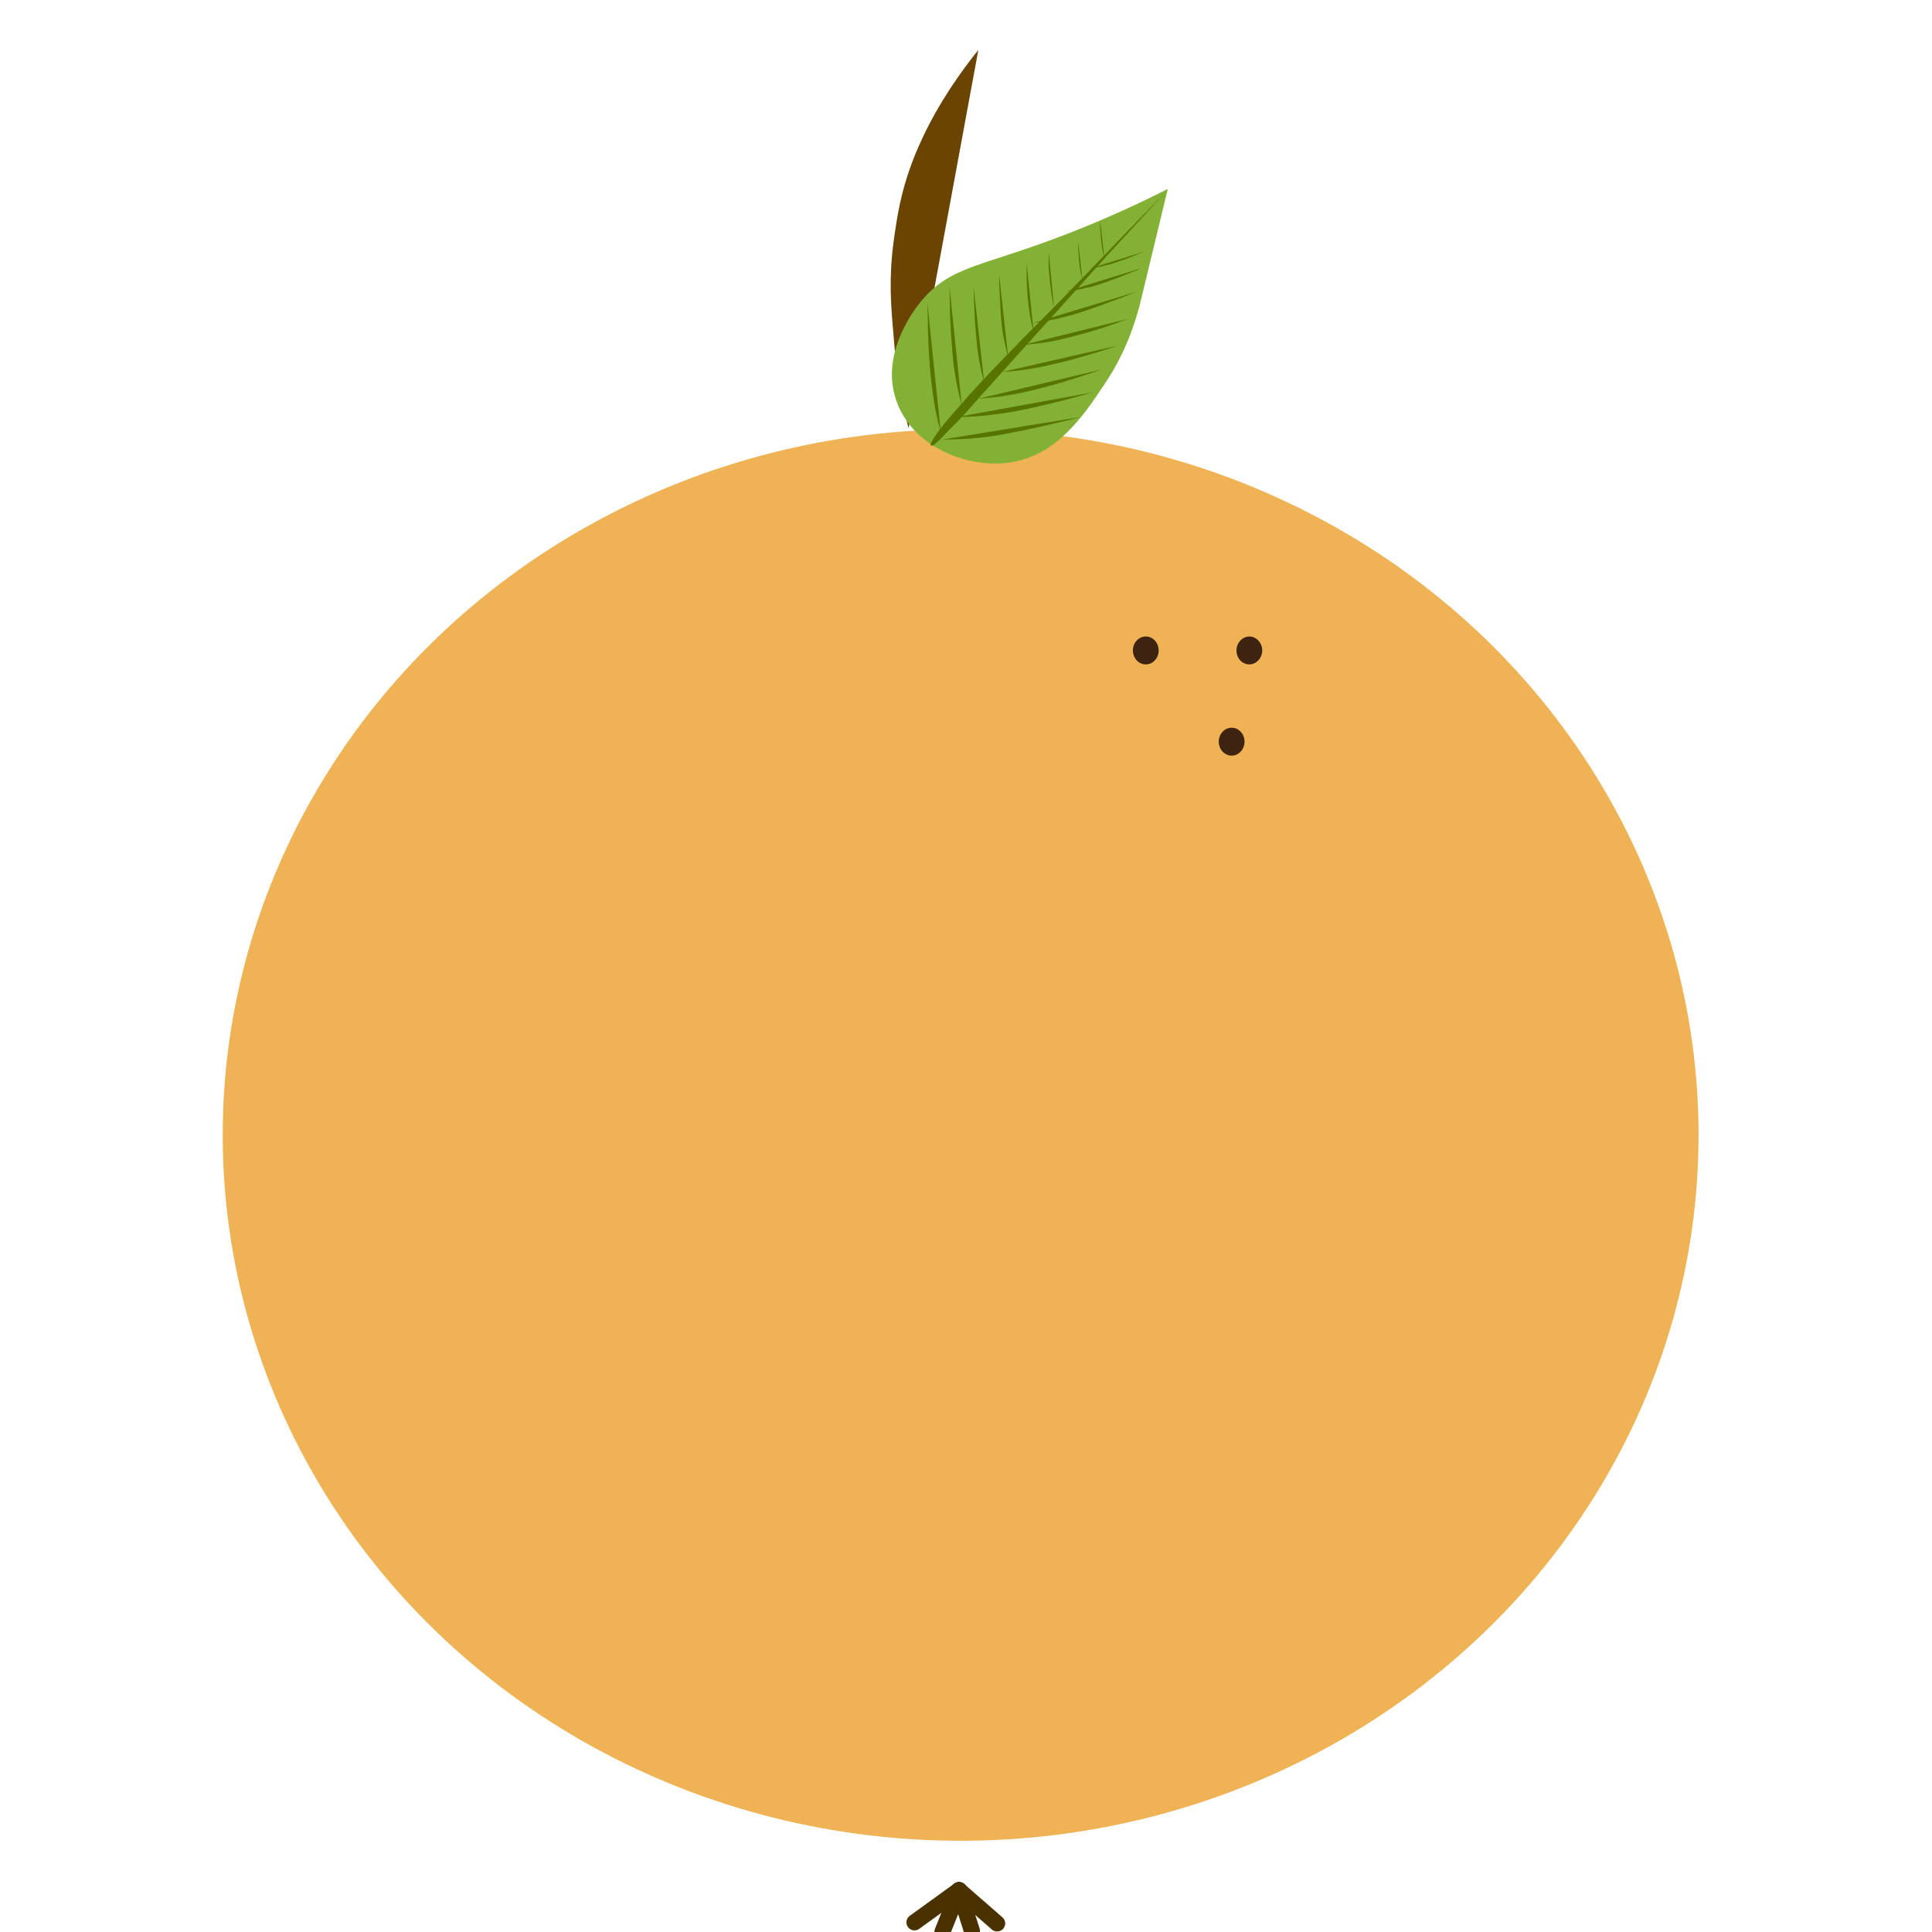 <?xml version="1.0" encoding="utf-8"?>
<!-- Generator: Adobe Illustrator 27.0.0, SVG Export Plug-In . SVG Version: 6.00 Build 0)  -->
<svg version="1.1" id="Layer_1" xmlns="http://www.w3.org/2000/svg" xmlns:xlink="http://www.w3.org/1999/xlink" x="0px" y="0px"
	 viewBox="0 0 360 360" style="enable-background:new 0 0 360 360;" xml:space="preserve">
<style type="text/css">
	.st0{fill:none;stroke:#4A3200;stroke-width:3;stroke-linecap:round;stroke-miterlimit:10;}
	.st1{fill:#EFB254;}
	.st2{fill:#3E2310;}
	.st3{fill:#6A4400;}
	.st4{fill:#82B135;}
	.st5{fill:#587400;}
</style>
<line class="st0" x1="178.7" y1="352.2" x2="170.4" y2="358.2"/>
<line class="st0" x1="175.6" y1="360" x2="178.7" y2="352.2"/>
<line class="st0" x1="181.1" y1="359.8" x2="178.7" y2="352.2"/>
<line class="st0" x1="185.8" y1="358.4" x2="178.7" y2="352.2"/>
<g>
	<ellipse class="st1" cx="179" cy="211.5" rx="137.5" ry="131.5"/>
	<ellipse class="st2" cx="213.5" cy="121.2" rx="2.4" ry="2.6"/>
	<path class="st2" d="M235.2,121.2c0,1.4-1.1,2.6-2.4,2.6c-1.3,0-2.4-1.1-2.4-2.6c0-1.4,1.1-2.6,2.4-2.6
		C234.1,118.6,235.2,119.8,235.2,121.2z"/>
	<ellipse class="st2" cx="229.5" cy="138.2" rx="2.4" ry="2.6"/>
	<path class="st3" d="M169.3,79.8c-1.2-4.6-2.3-10.4-2.8-17.3c-0.5-5.6-0.9-10.5,0-17.4c0.7-5,1.5-11.1,5.3-19.2
		c3.2-6.9,7.3-12.6,10.5-16.6"/>
	<path class="st4" d="M217.6,35.2c-11,5.6-20.3,9.1-26.8,11.3c-9.4,3.2-14.4,4.1-18.8,9.2c-0.9,1-8.2,9.7-5,18.9
		c2.9,8.6,13.2,12.7,21,11.6c8.8-1.2,13.9-8.7,17.8-14.6c4.2-6.2,6-12.3,6.9-16.1"/>
	<path class="st5" d="M182.3,74.3c2.4-0.2,4.4-0.4,5.8-0.7c3.1-0.5,5.5-1.2,8.2-1.9c1.9-0.5,3.6-1.1,5.2-1.6c1.6-0.5,3-1,4-1.3"/>
	<path class="st5" d="M217.3,35.7c-1.8,1.9-4.5,4.6-7.7,7.9c-4.2,4.4-6.4,6.6-8.2,8.5c-5.4,5.6-5.7,5.8-11.3,11.5
		c-4.5,4.6-6.7,6.9-9.6,10.1c-0.9,1.1-2.3,2.6-4,4.6c-1.8,2.1-3,4-3.1,4.5c-0.1,0.4,0.4,0.2,0.4,0.2c0.3-0.1,0.6-0.4,0.9-0.7
		c0.2-0.2,0.6-0.5,1.2-1.2c1.1-1.1,2-2.1,2.3-2.3c1.1-1.2,2-2.1,2.2-2.4c2.3-2.6,4.6-5.1,6.9-7.7c0.6-0.7,3.8-4.2,10.1-11.2
		c2.1-2.3,5.2-5.8,9-10"/>
	<path class="st5" d="M190.5,64.3c2.1-0.2,3.8-0.4,5-0.6c2.7-0.5,4.7-1.1,7-1.7c1.6-0.5,3.1-0.9,4.4-1.4c1.4-0.5,2.6-0.9,3.4-1.2"/>
	<path class="st5" d="M178.4,77.7c2.6,0,4.8-0.2,6.3-0.4c3.4-0.4,6-0.9,8.9-1.6c2.1-0.5,3.9-0.9,5.7-1.4c1.8-0.5,3.3-0.9,4.4-1.2"/>
	<path class="st5" d="M186.8,69.3c2.2-0.1,4.1-0.4,5.4-0.6c2.9-0.5,5.1-1.1,7.6-1.7c1.8-0.5,3.3-1,4.8-1.4c1.5-0.5,2.8-0.9,3.7-1.2"
		/>
	<path class="st5" d="M203.2,50c1.1-0.2,2-0.3,2.6-0.5c1.4-0.3,2.4-0.7,3.6-1.1c0.9-0.3,1.6-0.6,2.3-0.9c0.7-0.3,1.3-0.5,1.8-0.7"/>
	<path class="st5" d="M198.7,54.3c1.5-0.2,2.7-0.4,3.5-0.6c1.9-0.4,3.3-0.9,4.9-1.5c1.2-0.4,2.1-0.8,3.1-1.2c1-0.4,1.8-0.7,2.4-1"/>
	<path class="st5" d="M192.5,60.2c2.1-0.3,3.7-0.6,4.9-0.9c2.6-0.6,4.6-1.3,6.9-2.1c1.6-0.6,3-1.1,4.3-1.6c1.4-0.5,2.5-1,3.4-1.3"/>
	<path class="st5" d="M175.6,81.9c2.7,0,4.8-0.1,6.4-0.3c3.5-0.3,6.1-0.9,9.1-1.5c2.1-0.4,4-0.9,5.8-1.3c1.8-0.4,3.4-0.8,4.5-1.1"/>
	<path class="st5" d="M205.8,48.2c-0.2-0.8-0.3-1.4-0.4-1.8c-0.2-1-0.2-1.7-0.3-2.5c0-0.6-0.1-1.1-0.1-1.6c0-0.5,0-0.9,0-1.2"/>
	<path class="st5" d="M192.6,61.8c-0.4-1.4-0.6-2.5-0.7-3.2c-0.3-1.7-0.4-3-0.5-4.5c-0.1-1.1-0.1-2-0.1-2.8c0-0.9,0-1.6,0-2.2"/>
	<path class="st5" d="M196.4,57.2c-0.3-1.1-0.4-2-0.5-2.6c-0.2-1.4-0.3-2.4-0.4-3.6c-0.1-0.8-0.1-1.6-0.1-2.3c0-0.7,0-1.3,0-1.8"/>
	<path class="st5" d="M201.7,52.2c-0.2-0.8-0.3-1.4-0.4-1.8c-0.2-1-0.2-1.7-0.3-2.5c0-0.6-0.1-1.1-0.1-1.6c0-0.5,0-0.9,0-1.2"/>
	<path class="st5" d="M175.3,80.5c-0.7-2.5-1.1-4.5-1.3-5.9c-0.5-3.2-0.7-5.7-0.9-8.5c-0.1-2-0.2-3.8-0.2-5.4c0-1.7-0.1-3.2-0.1-4.3
		"/>
	<path class="st5" d="M183.4,71.4c-0.5-1.9-0.8-3.4-1-4.5c-0.4-2.4-0.5-4.3-0.7-6.4c-0.1-1.5-0.1-2.8-0.2-4.1c0-1.3-0.1-2.4-0.1-3.2
		"/>
	<path class="st5" d="M179.2,75.5c-0.6-2.3-1-4.2-1.2-5.5c-0.5-3-0.6-5.3-0.8-7.9c-0.1-1.9-0.2-3.5-0.2-5c0-1.6-0.1-3-0.1-3.9"/>
	<path class="st5" d="M187.9,66.9c-0.4-1.7-0.7-3.1-0.9-4c-0.4-2.2-0.5-3.9-0.6-5.8c-0.1-1.4-0.1-2.6-0.2-3.7c0-1.2,0-2.2-0.1-2.9"
		/>
</g>
</svg>
